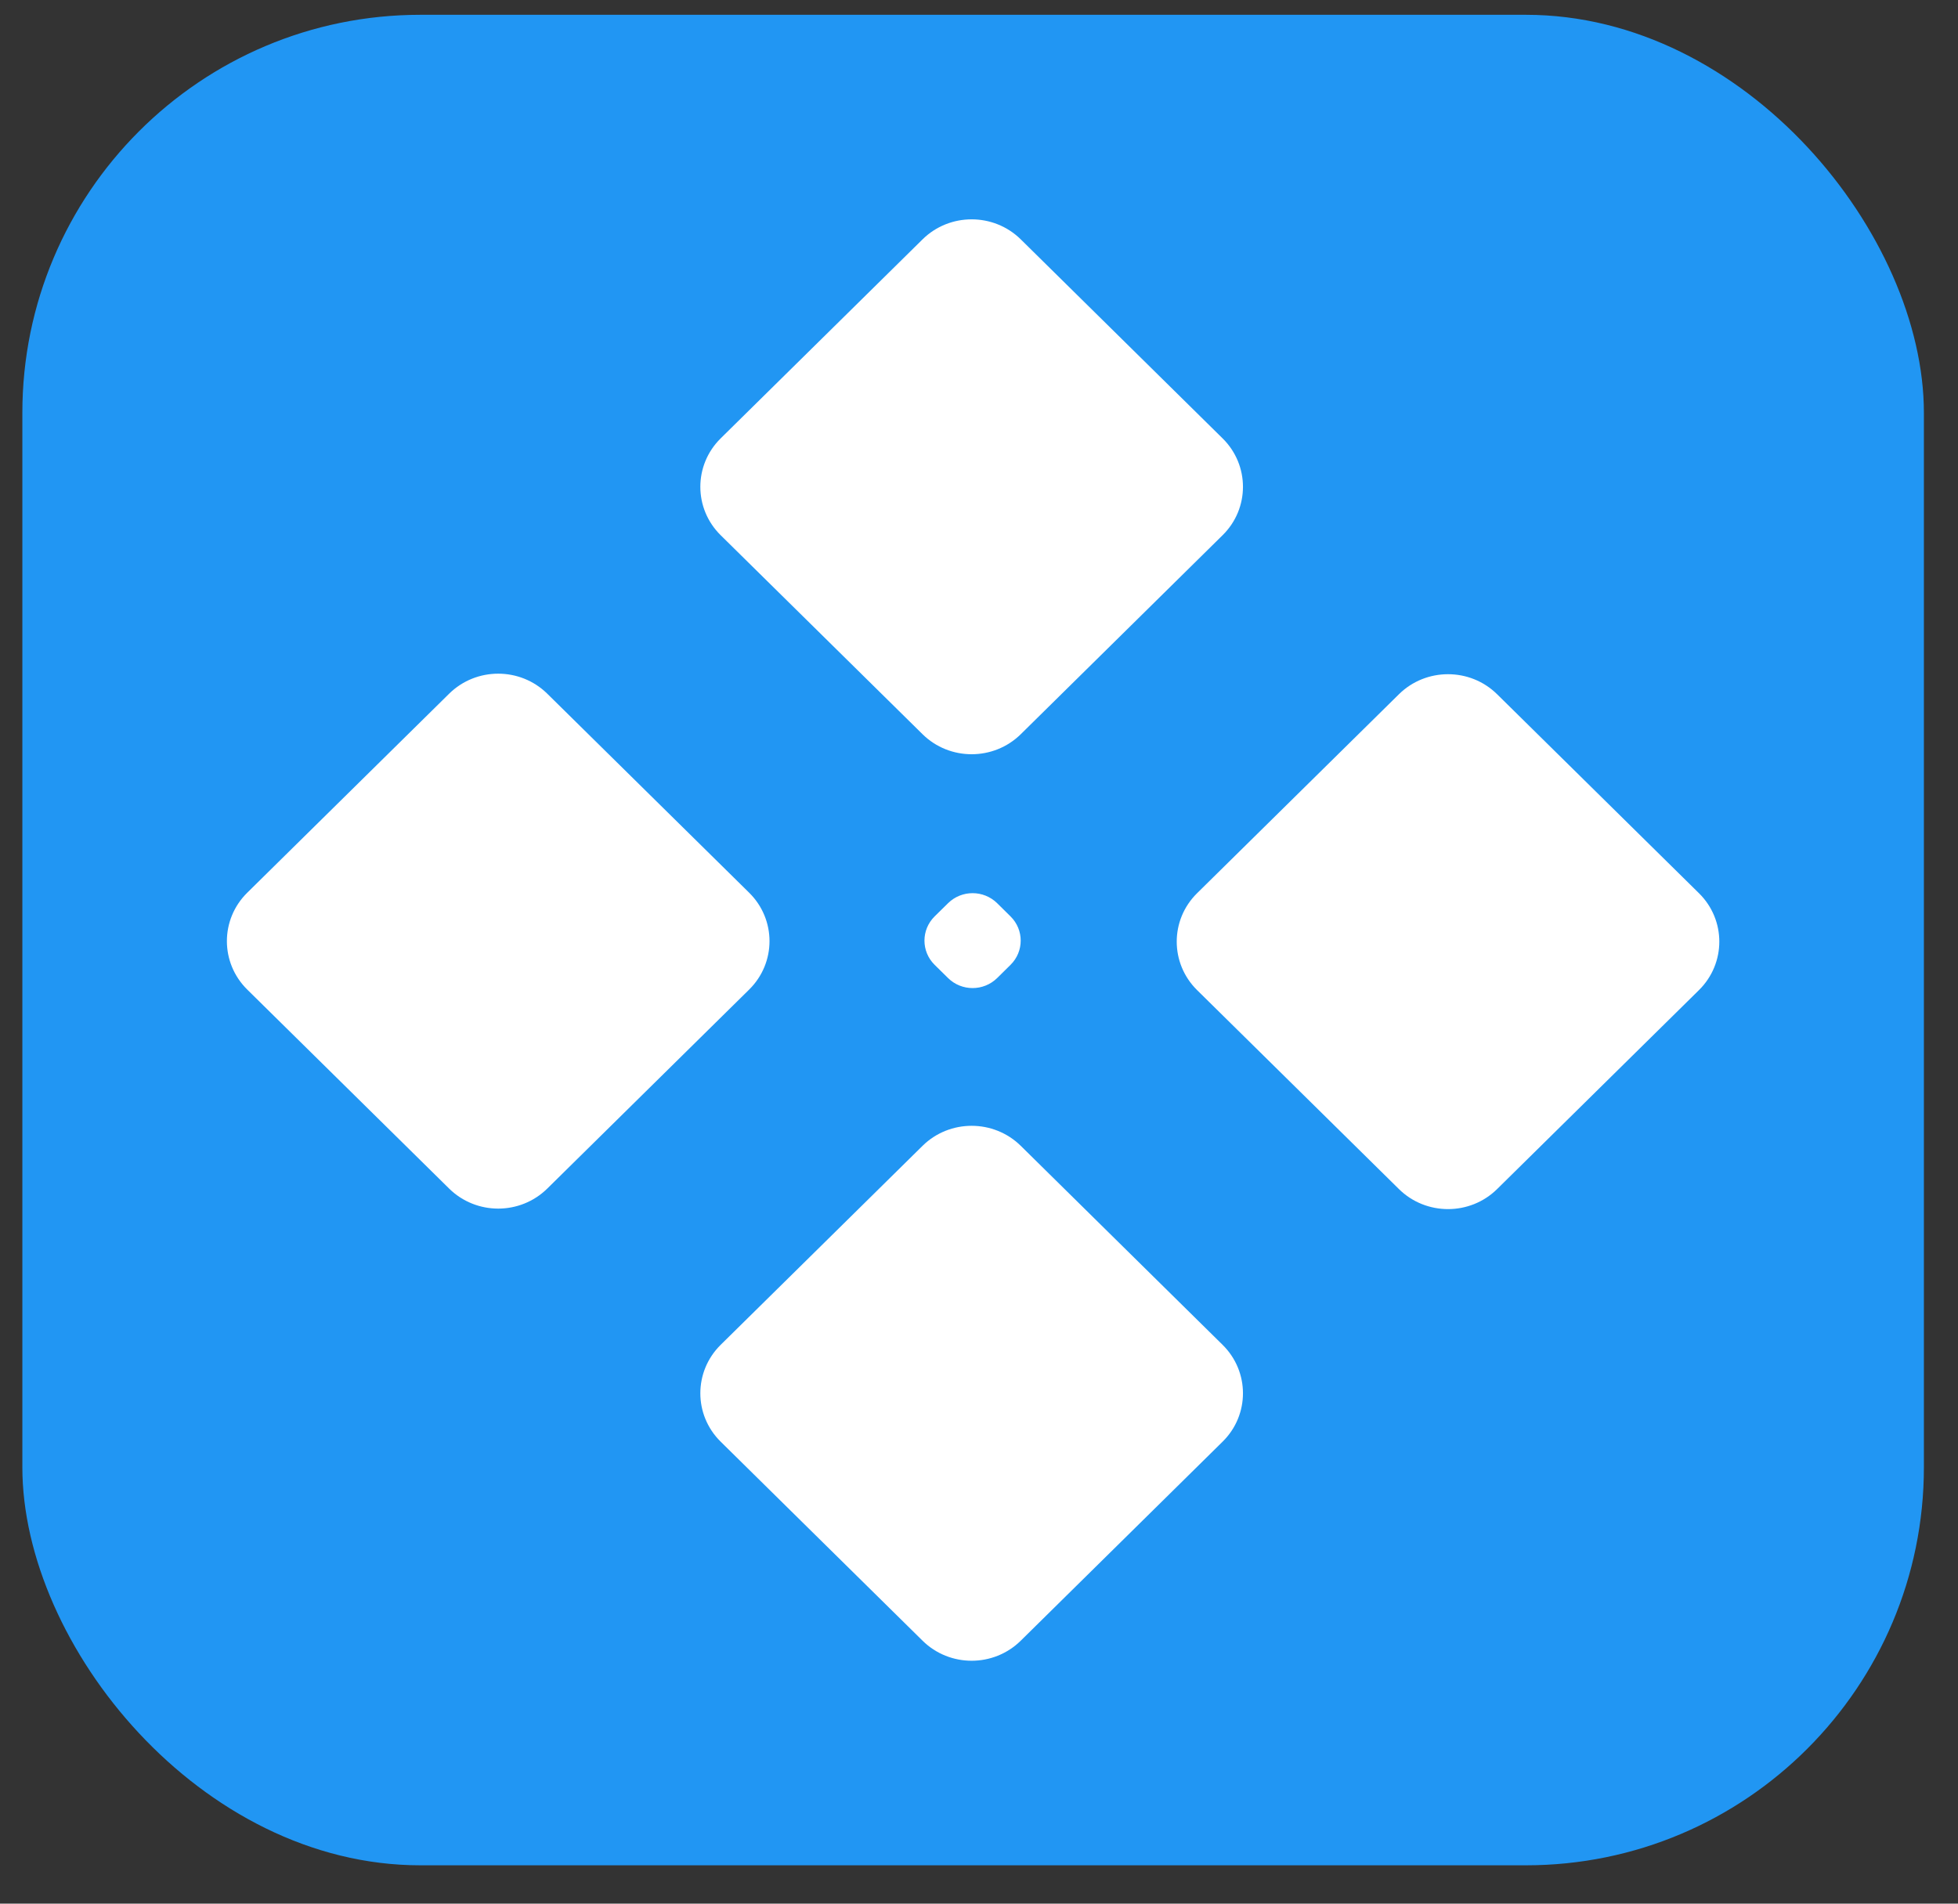 <svg width="36" height="35" viewBox="0 0 36 35" fill="none" xmlns="http://www.w3.org/2000/svg">
<rect x="0" y="0" width="36" height="35" fill="#333333" stroke="none"/>
<rect x="0.411" y="0.272" width="34.962" height="34.023" rx="7.318" fill="#2196F3"/>
<path fill-rule="evenodd" clip-rule="evenodd" d="M13.25 9.84C12.752 9.349 12.752 8.552 13.25 8.06L16.962 4.401C17.46 3.91 18.269 3.91 18.768 4.401L22.479 8.06C22.978 8.552 22.978 9.349 22.479 9.84L18.768 13.499C18.269 13.99 17.46 13.99 16.962 13.499L13.25 9.84ZM17.184 17.739C16.935 17.493 16.935 17.095 17.184 16.849L17.431 16.606C17.68 16.36 18.084 16.36 18.334 16.606L18.58 16.849C18.829 17.095 18.829 17.493 18.58 17.739L18.334 17.982C18.084 18.228 17.68 18.228 17.431 17.982L17.184 17.739ZM22.009 16.423C21.511 16.914 21.511 17.711 22.009 18.203L25.721 21.862C26.219 22.353 27.028 22.353 27.526 21.862L31.238 18.203C31.736 17.711 31.736 16.914 31.238 16.423L27.526 12.764C27.028 12.273 26.219 12.273 25.721 12.764L22.009 16.423ZM4.546 18.194C4.047 17.702 4.047 16.905 4.546 16.413L8.257 12.755C8.756 12.263 9.564 12.263 10.063 12.755L13.774 16.413C14.273 16.905 14.273 17.702 13.774 18.194L10.063 21.852C9.564 22.344 8.756 22.344 8.257 21.852L4.546 18.194ZM13.25 24.726C12.752 25.218 12.752 26.015 13.25 26.506L16.962 30.165C17.46 30.657 18.269 30.657 18.768 30.165L22.479 26.506C22.978 26.015 22.978 25.218 22.479 24.726L18.768 21.067C18.269 20.576 17.46 20.576 16.962 21.067L13.25 24.726Z" fill="white"/>
</svg>
